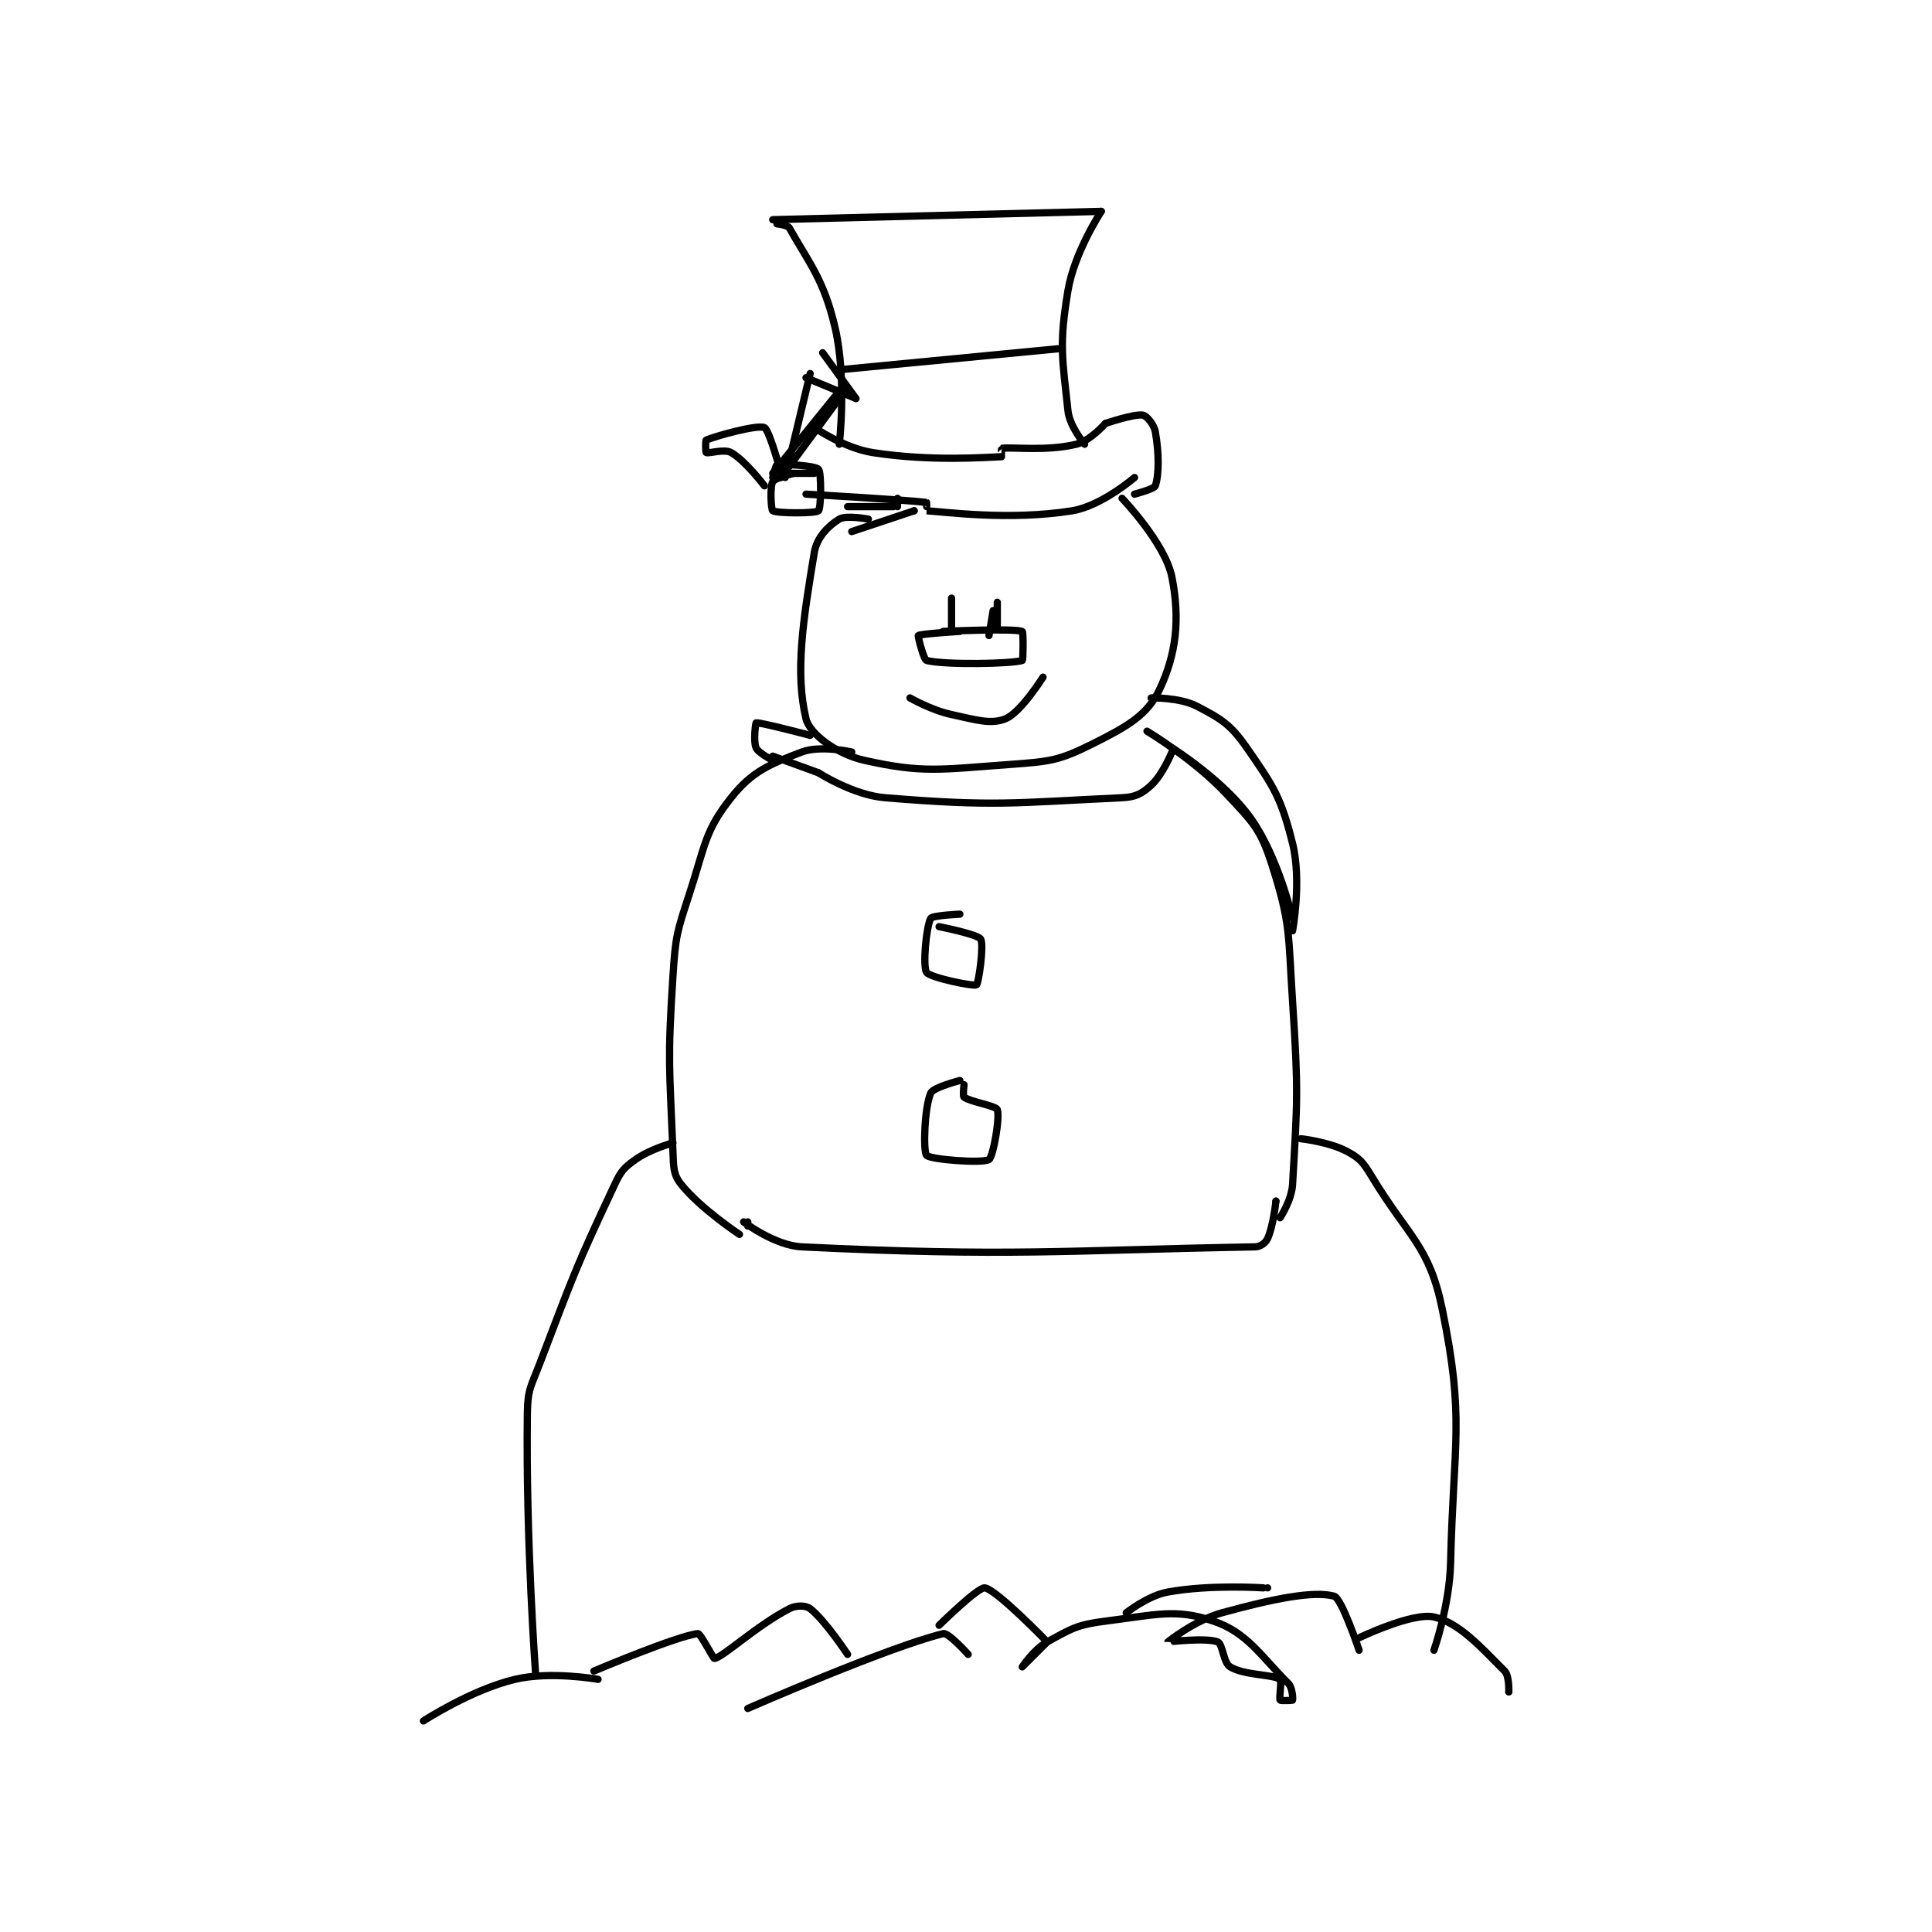 <?xml version="1.0" encoding="utf-8"?>
<!DOCTYPE svg PUBLIC "-//W3C//DTD SVG 1.1//EN" "http://www.w3.org/Graphics/SVG/1.1/DTD/svg11.dtd">
<svg viewBox="0 0 800 800" preserveAspectRatio="xMinYMin meet" xmlns="http://www.w3.org/2000/svg" version="1.1">
<g fill="none" stroke="black" stroke-linecap="round" stroke-linejoin="round" stroke-width="1.742">
<g transform="translate(175.324,87.52) scale(1.722) translate(-145,-69)">
<path id="0" d="M229,71L308,69"/>
<path id="1" d="M308,69C308,69 301.522,78.868 300,88C297.829,101.024 298.61,104.141 300,117C300.404,120.739 304,125 304,125"/>
<path id="2" d="M230,72C230,72 232.596,72.278 233,73C237.551,81.127 241.311,85.349 244,97C246.86,109.394 245,125 245,125"/>
<path id="3" d="M239,121C239,121 246.202,125.942 253,127C267.184,129.206 280.378,128.117 284,128C284.008,128 283.955,126.008 284,126C286.461,125.59 294.664,126.761 302,125C305.298,124.208 309,120 309,120"/>
<path id="4" d="M309,120C309,120 315.898,117.65 318,118C318.889,118.148 320.686,120.221 321,122C321.901,127.106 321.917,132.249 321,135C320.741,135.776 316,137 316,137"/>
<path id="5" d="M237,137C237,137 261.898,138.434 266,139C266.039,139.005 265.986,140.999 266,141C270.361,141.249 285.885,143.418 301,141C308.031,139.875 316,133 316,133"/>
<path id="6" d="M252,143C252,143 246.625,142 245,143C242.465,144.56 239.61,147.338 239,151C236.265,167.409 234.342,179.924 237,191C237.899,194.744 244.526,199.547 251,201C265.038,204.151 269.268,203.217 286,202C295.755,201.291 297.827,201.086 306,197C314.173,192.914 319.074,190.161 322,184C326.038,175.499 326.974,167.09 325,157C323.404,148.845 313,138 313,138"/>
<path id="7" d="M248,146L263,141"/>
<path id="8" d="M263,141L263,141"/>
<path id="9" d="M247,140L258,140"/>
<path id="10" d="M259,140L259,138"/>
<path id="11" d="M248,199C248,199 240.438,197.317 236,199C228.171,201.97 224.011,203.69 219,210C212.672,217.969 212.778,221.396 209,233C205.935,242.414 205.638,243.108 205,253C203.677,273.509 204.186,274.655 205,295C205.157,298.914 205.071,300.588 207,303C211.663,308.828 221,315 221,315"/>
<path id="12" d="M319,194C319,194 330.245,200.728 338,209C344.455,215.885 346.28,217.499 349,226C353.587,240.335 352.935,242.594 354,259C355.407,280.661 355.186,282.447 354,303C353.78,306.818 351,311 351,311"/>
<path id="13" d="M223,313L223,312"/>
<path id="14" d="M222,312C222,312 229.435,317.68 236,318C286.063,320.442 299.284,318.816 345,318C346.273,317.977 347.53,317.033 348,316C349.384,312.956 350,307 350,307"/>
<path id="15" d="M350,307L350,307"/>
<path id="16" d="M205,293C205,293 199.532,294.477 196,297C193.234,298.976 192.535,299.729 191,303C181.537,323.159 181.215,324.485 173,346C170.835,351.671 170.077,352.208 170,358C169.596,388.295 172,421 172,421"/>
<path id="17" d="M172,421L172,421"/>
<path id="18" d="M356,292C356,292 362.71,292.729 367,295C370.127,296.656 370.959,297.628 373,301C381.961,315.805 386.867,317.666 390,333C395.423,359.545 392.725,364.279 392,394C391.749,404.288 388,415 388,415"/>
<path id="19" d="M145,432C145,432 156.474,424.506 167,422C175.634,419.944 187,422 187,422"/>
<path id="20" d="M186,420C186,420 206.068,411.51 211,411C211.643,410.934 214.725,417.075 215,417C217.475,416.325 224.999,409.174 233,405C234.649,404.14 236.969,404.19 238,405C241.637,407.858 247,416 247,416"/>
<path id="21" d="M223,429C223,429 256.569,414.294 270,411C271.247,410.694 276,416 276,416"/>
<path id="22" d="M269,409C269,409 278.392,399.753 280,400C282.842,400.437 295,413 295,413"/>
<path id="23" d="M295,413C295,413 289,419 289,419C289,419 291.765,414.779 295,413C300.826,409.796 302.213,408.848 309,408C321.065,406.492 325.897,404.897 335,408C343.093,410.759 346.263,416.263 353,423C354.021,424.021 354.1,426.799 354,427C353.957,427.086 351.099,427.165 351,427C350.724,426.54 351.445,422.297 351,422C349.13,420.753 342.456,421.074 339,419C337.347,418.008 337.219,413.487 336,413C333.292,411.917 324,413.003 324,413C324.002,412.984 330.469,407.796 337,406C349.296,402.619 359.05,400.65 364,402C365.824,402.497 370,415 370,415"/>
<path id="24" d="M314,406C314,406 319.169,401.878 324,401C334.265,399.134 347,400 347,400"/>
<path id="25" d="M348,400L348,400"/>
<path id="26" d="M370,412C370,412 382.856,405.824 388,407C394.095,408.393 399.248,414.248 405,420C406.15,421.15 406,425 406,425"/>
<path id="27" d="M406,425L406,425"/>
<path id="28" d="M274,238C274,238 267.399,238.302 267,239C265.918,240.894 265.021,250.576 266,252C266.895,253.301 277.341,255.406 278,255C278.504,254.69 279.847,245.318 279,244C278.229,242.8 269,241 269,241"/>
<path id="29" d="M274,278C274,278 267.6,279.651 267,281C265.485,284.409 265.125,295 266,296C266.875,297 279.474,297.987 281,297C282.038,296.328 283.686,286.716 283,285C282.62,284.05 276.497,283.123 275,282C274.671,281.754 275,279 275,279"/>
<path id="30" d="M238,195C238,195 225.878,191.797 225,192C224.901,192.023 224.287,196.397 225,198C225.567,199.277 229,201 229,201"/>
<path id="31" d="M229,200L240,204"/>
<path id="32" d="M240,204C240,204 248.322,209.369 256,210C282.535,212.181 286.815,211.227 313,210C316.28,209.846 317.803,209.014 320,207C322.779,204.453 325,199 325,199"/>
<path id="33" d="M320,186C320,186 326.86,185.84 331,188C336.918,191.088 339.076,192.37 343,198C349.553,207.402 351.26,210.039 354,221C356.235,229.939 354,242 354,242"/>
<path id="34" d="M325,198C325,198 337.51,205.824 344,215C350.625,224.367 354,239 354,239"/>
<path id="35" d="M274,170C274,170 264.468,170.59 264,171C263.86,171.122 265.296,176.831 266,177C270.71,178.13 286.369,177.801 289,177C289.244,176.926 289.284,170.105 289,170C286.909,169.23 270,170 270,170"/>
<path id="36" d="M272,169L272,162"/>
<path id="37" d="M282,165L281,171"/>
<path id="38" d="M283,163L283,169"/>
<path id="39" d="M262,186C262,186 267.045,188.923 272,190C278.025,191.31 281.505,192.43 285,191C288.633,189.514 294,181 294,181"/>
<path id="40" d="M234,132C234,132 229.477,133.142 229,134C228.301,135.258 228.604,140.748 229,141C229.979,141.623 239.247,141.684 240,141C240.622,140.434 240.752,131.827 240,131C239.241,130.165 231.769,129.678 230,130C229.722,130.051 229,133 229,133"/>
<path id="41" d="M227,135C227,135 222.452,128.973 219,127C217.352,126.058 213.6,127.3 213,127C212.85,126.925 212.801,124.085 213,124C215.362,122.988 225.29,120.24 227,121C228.2,121.533 231,132 231,132"/>
<path id="42" d="M231,132L239,132"/>
<path id="43" d="M232,133L238,108"/>
<path id="44" d="M231,133L245,114"/>
<path id="45" d="M229,132L246,111"/>
<path id="46" d="M237,109L249,114"/>
<path id="47" d="M249,114L241,103"/>
<path id="48" d="M246,107L298,102"/>
</g>
</g>
</svg>
